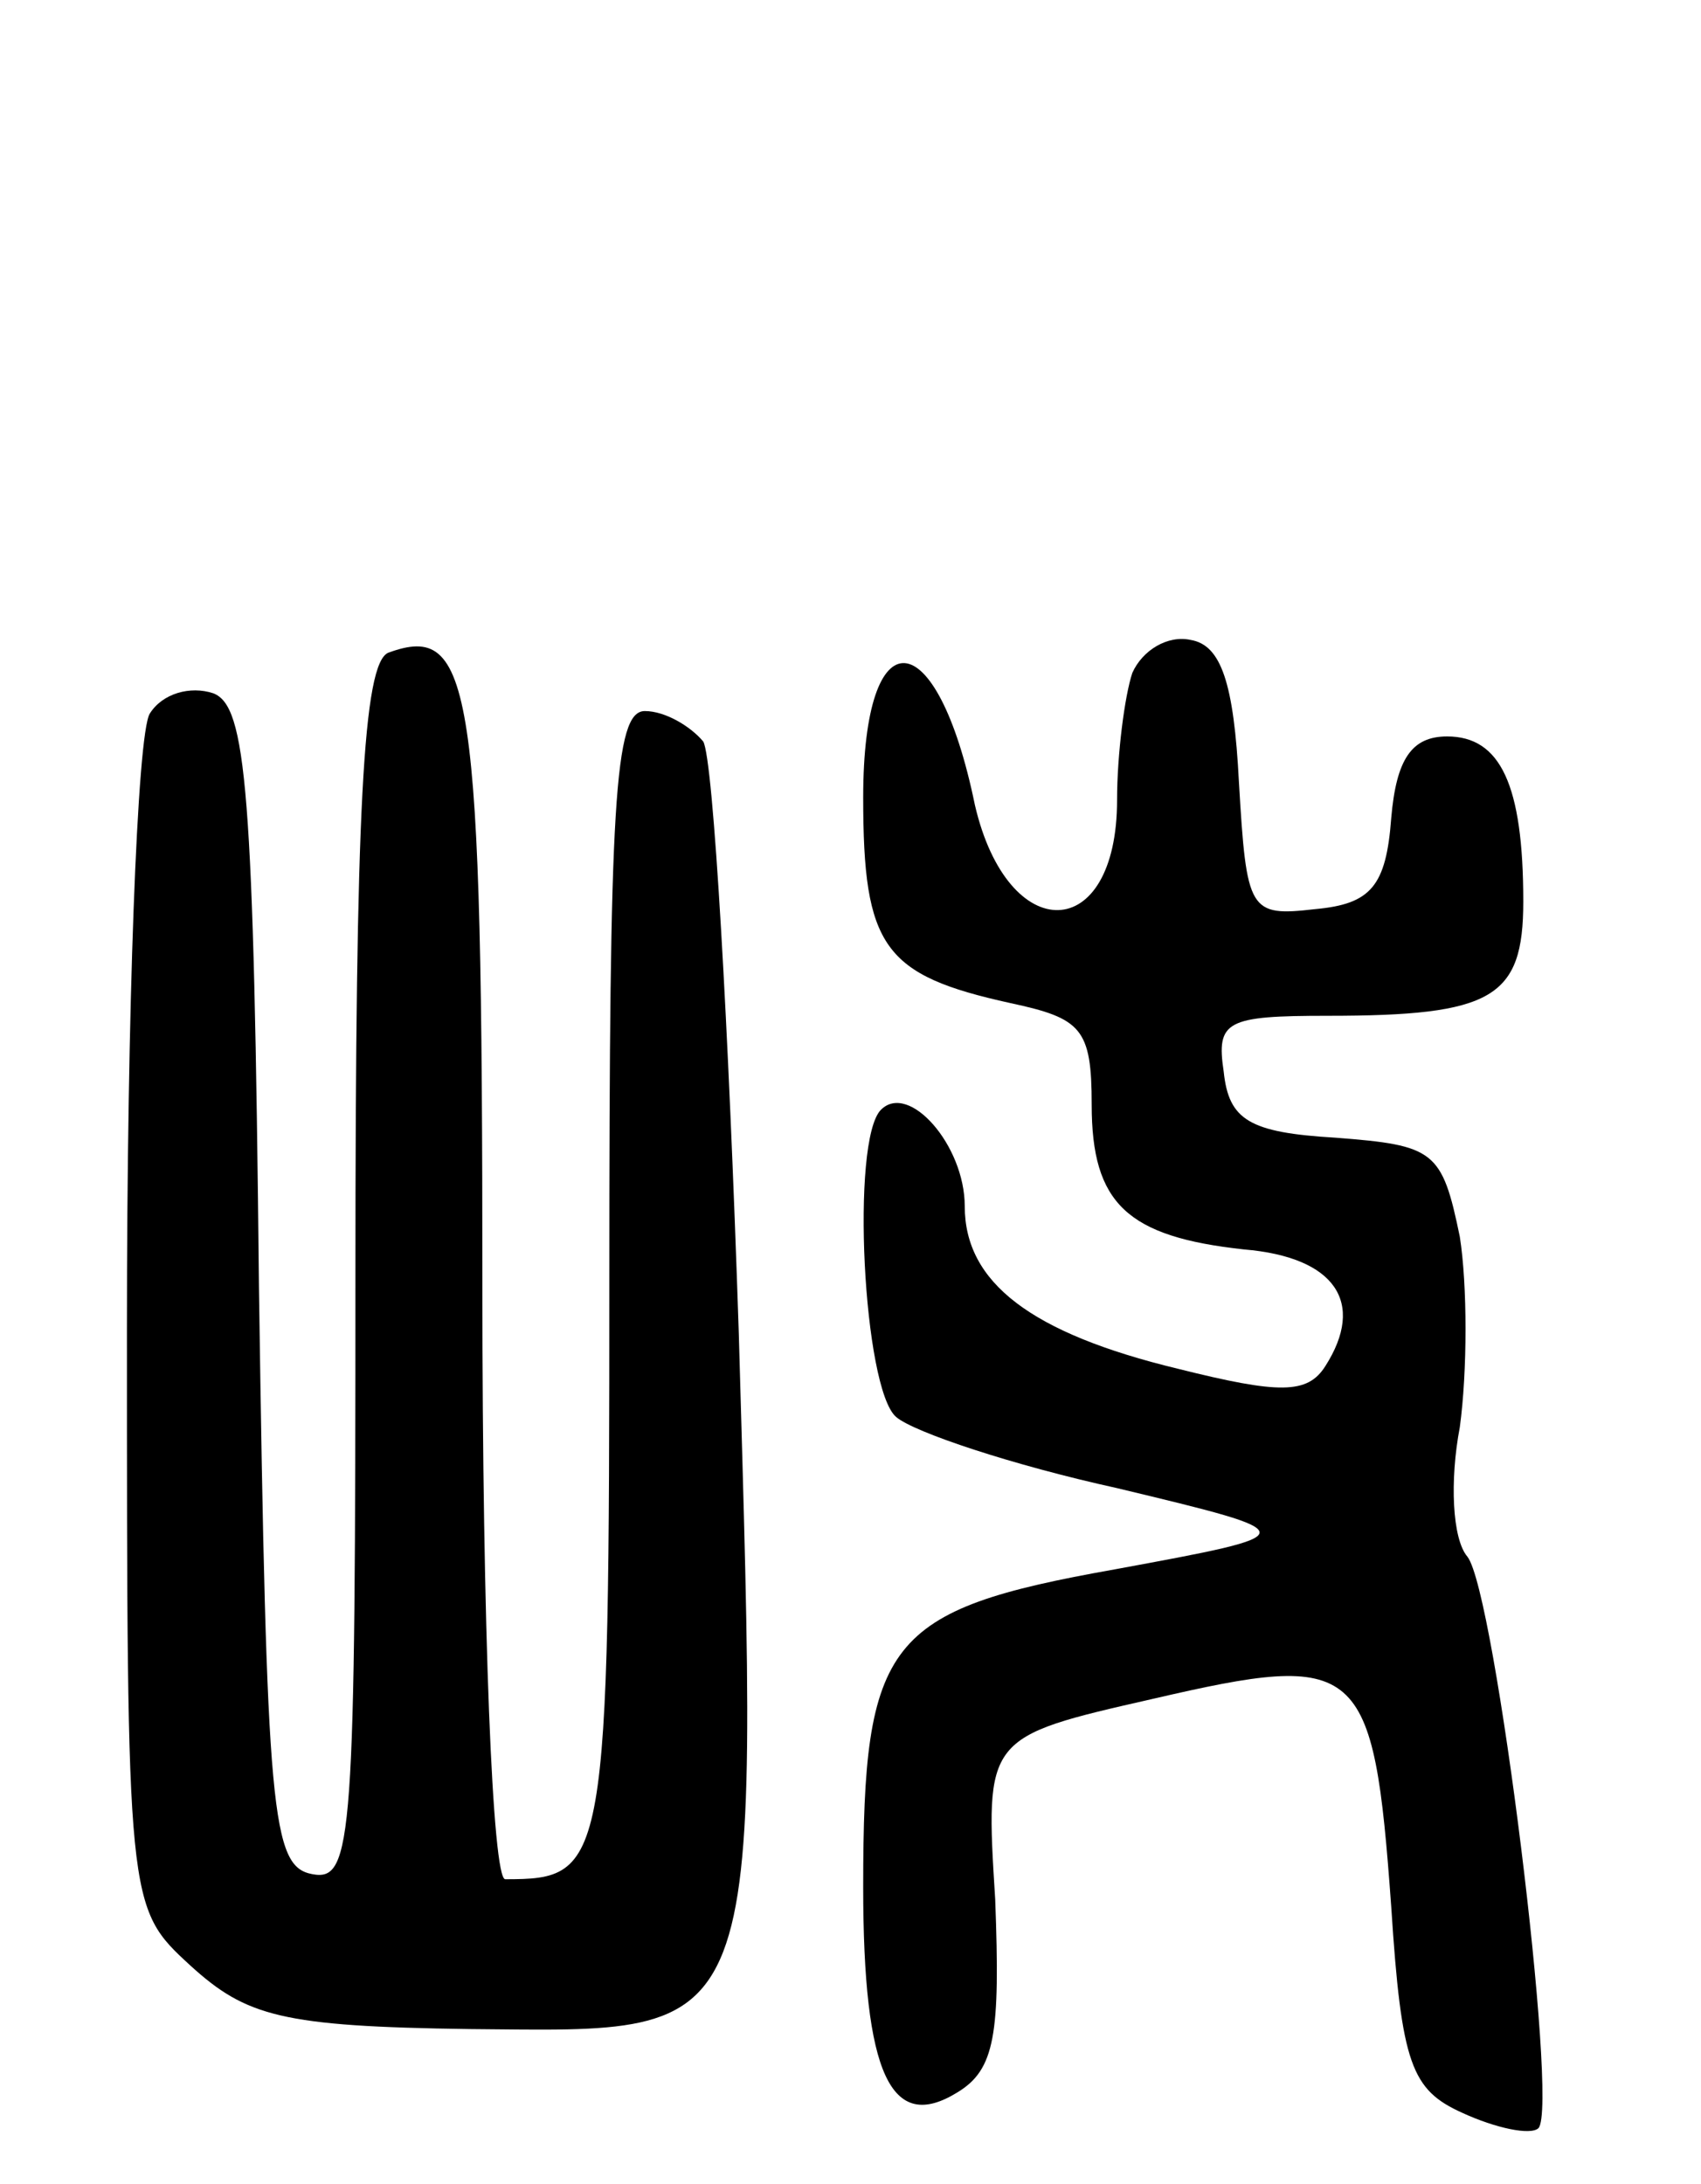 <svg version="1.0" xmlns="http://www.w3.org/2000/svg"
 width="67pt" height="86pt" viewBox="0 0 67 86"
 preserveAspectRatio="xMidYMid meet">
<g transform="translate(0,86) scale(0.1,-0.1)"
fill="#000000" stroke="none">
<path d="M153 603 c-10 -4 -13 -62 -13 -245 0 -223 -1 -239 -17 -236 -16 3
-18 23 -21 231 -2 197 -5 229 -18 234 -9 3 -20 0 -25 -8 -5 -8 -9 -117 -9
-242 0 -228 0 -228 25 -251 22 -20 36 -24 110 -25 117 -1 114 -9 106 274 -4
121 -10 226 -14 233 -5 6 -15 12 -23 12 -12 0 -14 -36 -14 -224 0 -232 -1
-236 -41 -236 -5 0 -9 98 -9 234 0 237 -4 261 -37 249z"/>
<path d="M446 595 c-3 -9 -6 -32 -6 -50 0 -57 -43 -58 -56 -2 -15 73 -44 75
-44 3 0 -59 8 -70 58 -81 28 -6 32 -10 32 -40 0 -39 14 -52 60 -57 36 -3 48
-21 32 -46 -7 -11 -18 -11 -58 -1 -58 14 -84 34 -84 64 0 24 -22 49 -33 38
-12 -12 -7 -110 6 -121 7 -6 46 -19 87 -28 75 -18 75 -18 -1 -32 -90 -16 -99
-28 -99 -125 0 -74 11 -97 37 -81 15 9 17 23 15 76 -4 64 -4 64 62 79 82 19
87 15 94 -82 4 -62 8 -72 28 -81 13 -6 27 -9 30 -6 8 9 -17 211 -28 225 -6 7
-7 30 -3 51 3 22 3 56 0 75 -7 34 -10 36 -49 39 -34 2 -42 7 -44 26 -3 20 1
22 41 22 65 0 77 7 77 45 0 46 -9 65 -30 65 -14 0 -20 -9 -22 -32 -2 -27 -8
-34 -30 -36 -26 -3 -27 -1 -30 50 -2 39 -7 54 -19 56 -9 2 -19 -4 -23 -13z"/>
</g>
</svg>
